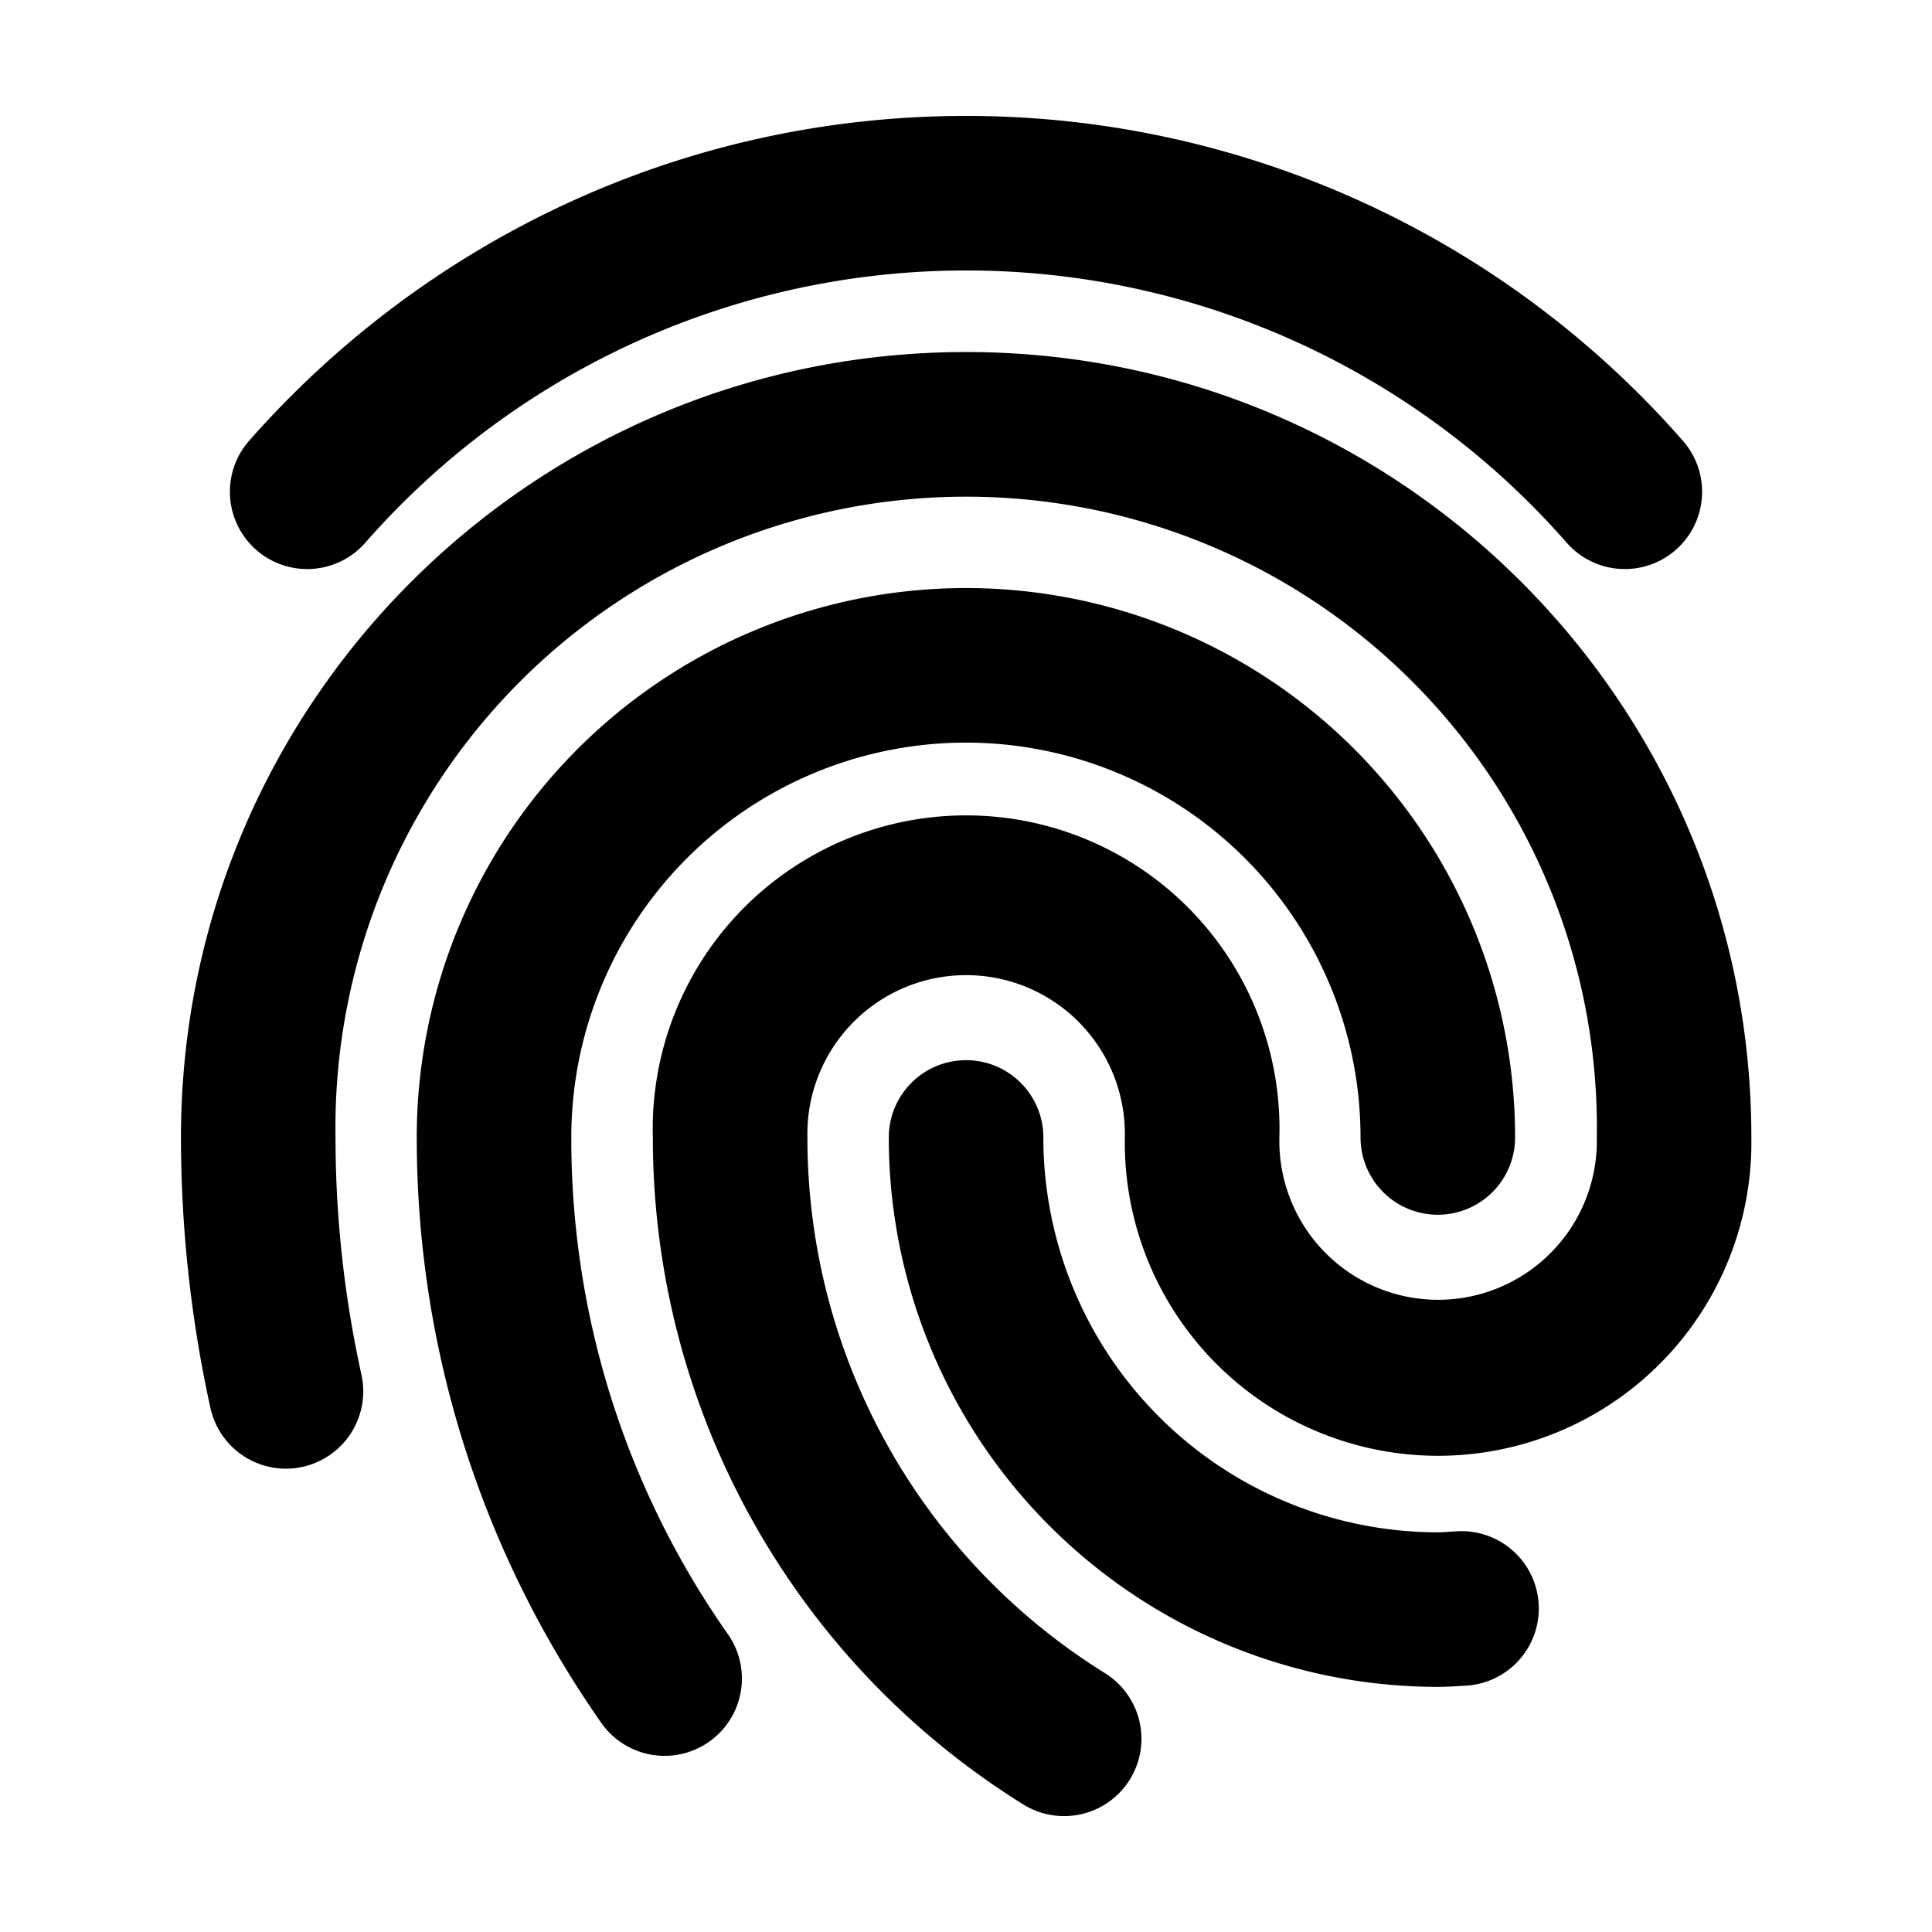 <svg xmlns="http://www.w3.org/2000/svg" width="24" height="24" fill="none"><path fill="currentColor" d="M12.001 1.44c-3.55 0-6.733 1.567-8.906 4.035a.96.96 0 1 0 1.442 1.268A9.92 9.92 0 0 1 12 3.36a9.91 9.91 0 0 1 7.463 3.383.96.96 0 1 0 1.442-1.268A11.83 11.83 0 0 0 12 1.44"/><path fill="currentColor" d="M2.248 14.13c0-5.389 4.367-9.757 9.754-9.757 5.388 0 9.754 4.368 9.754 9.757a3.892 3.892 0 1 1-7.783 0 1.972 1.972 0 1 0-3.943 0 7.83 7.83 0 0 0 3.697 6.655.96.96 0 1 1-1.016 1.63A9.75 9.75 0 0 1 8.11 14.13a3.893 3.893 0 1 1 7.783 0 1.972 1.972 0 1 0 3.943 0 7.835 7.835 0 1 0-15.668 0c0 1.011.113 1.997.322 2.948a.96.96 0 0 1-1.876.412 15.7 15.7 0 0 1-.366-3.36"/><path fill="currentColor" d="M7.097 14.13a4.904 4.904 0 0 1 4.902-4.905 4.904 4.904 0 0 1 4.902 4.905.96.96 0 0 0 1.92 0 6.824 6.824 0 0 0-6.822-6.825 6.824 6.824 0 0 0-6.822 6.825c0 2.705.85 5.213 2.293 7.273A.96.96 0 0 0 9.042 20.3a10.7 10.7 0 0 1-1.945-6.17"/><path fill="currentColor" d="M12.001 13.17c.53 0 .96.43.96.96a4.904 4.904 0 0 0 4.902 4.905c.038 0 .065-.002.106-.004l.018-.002.138-.008a.96.96 0 1 1 .06 1.92c-.077.005-.21.014-.322.014a6.823 6.823 0 0 1-6.822-6.825c0-.53.43-.96.96-.96"/></svg>
